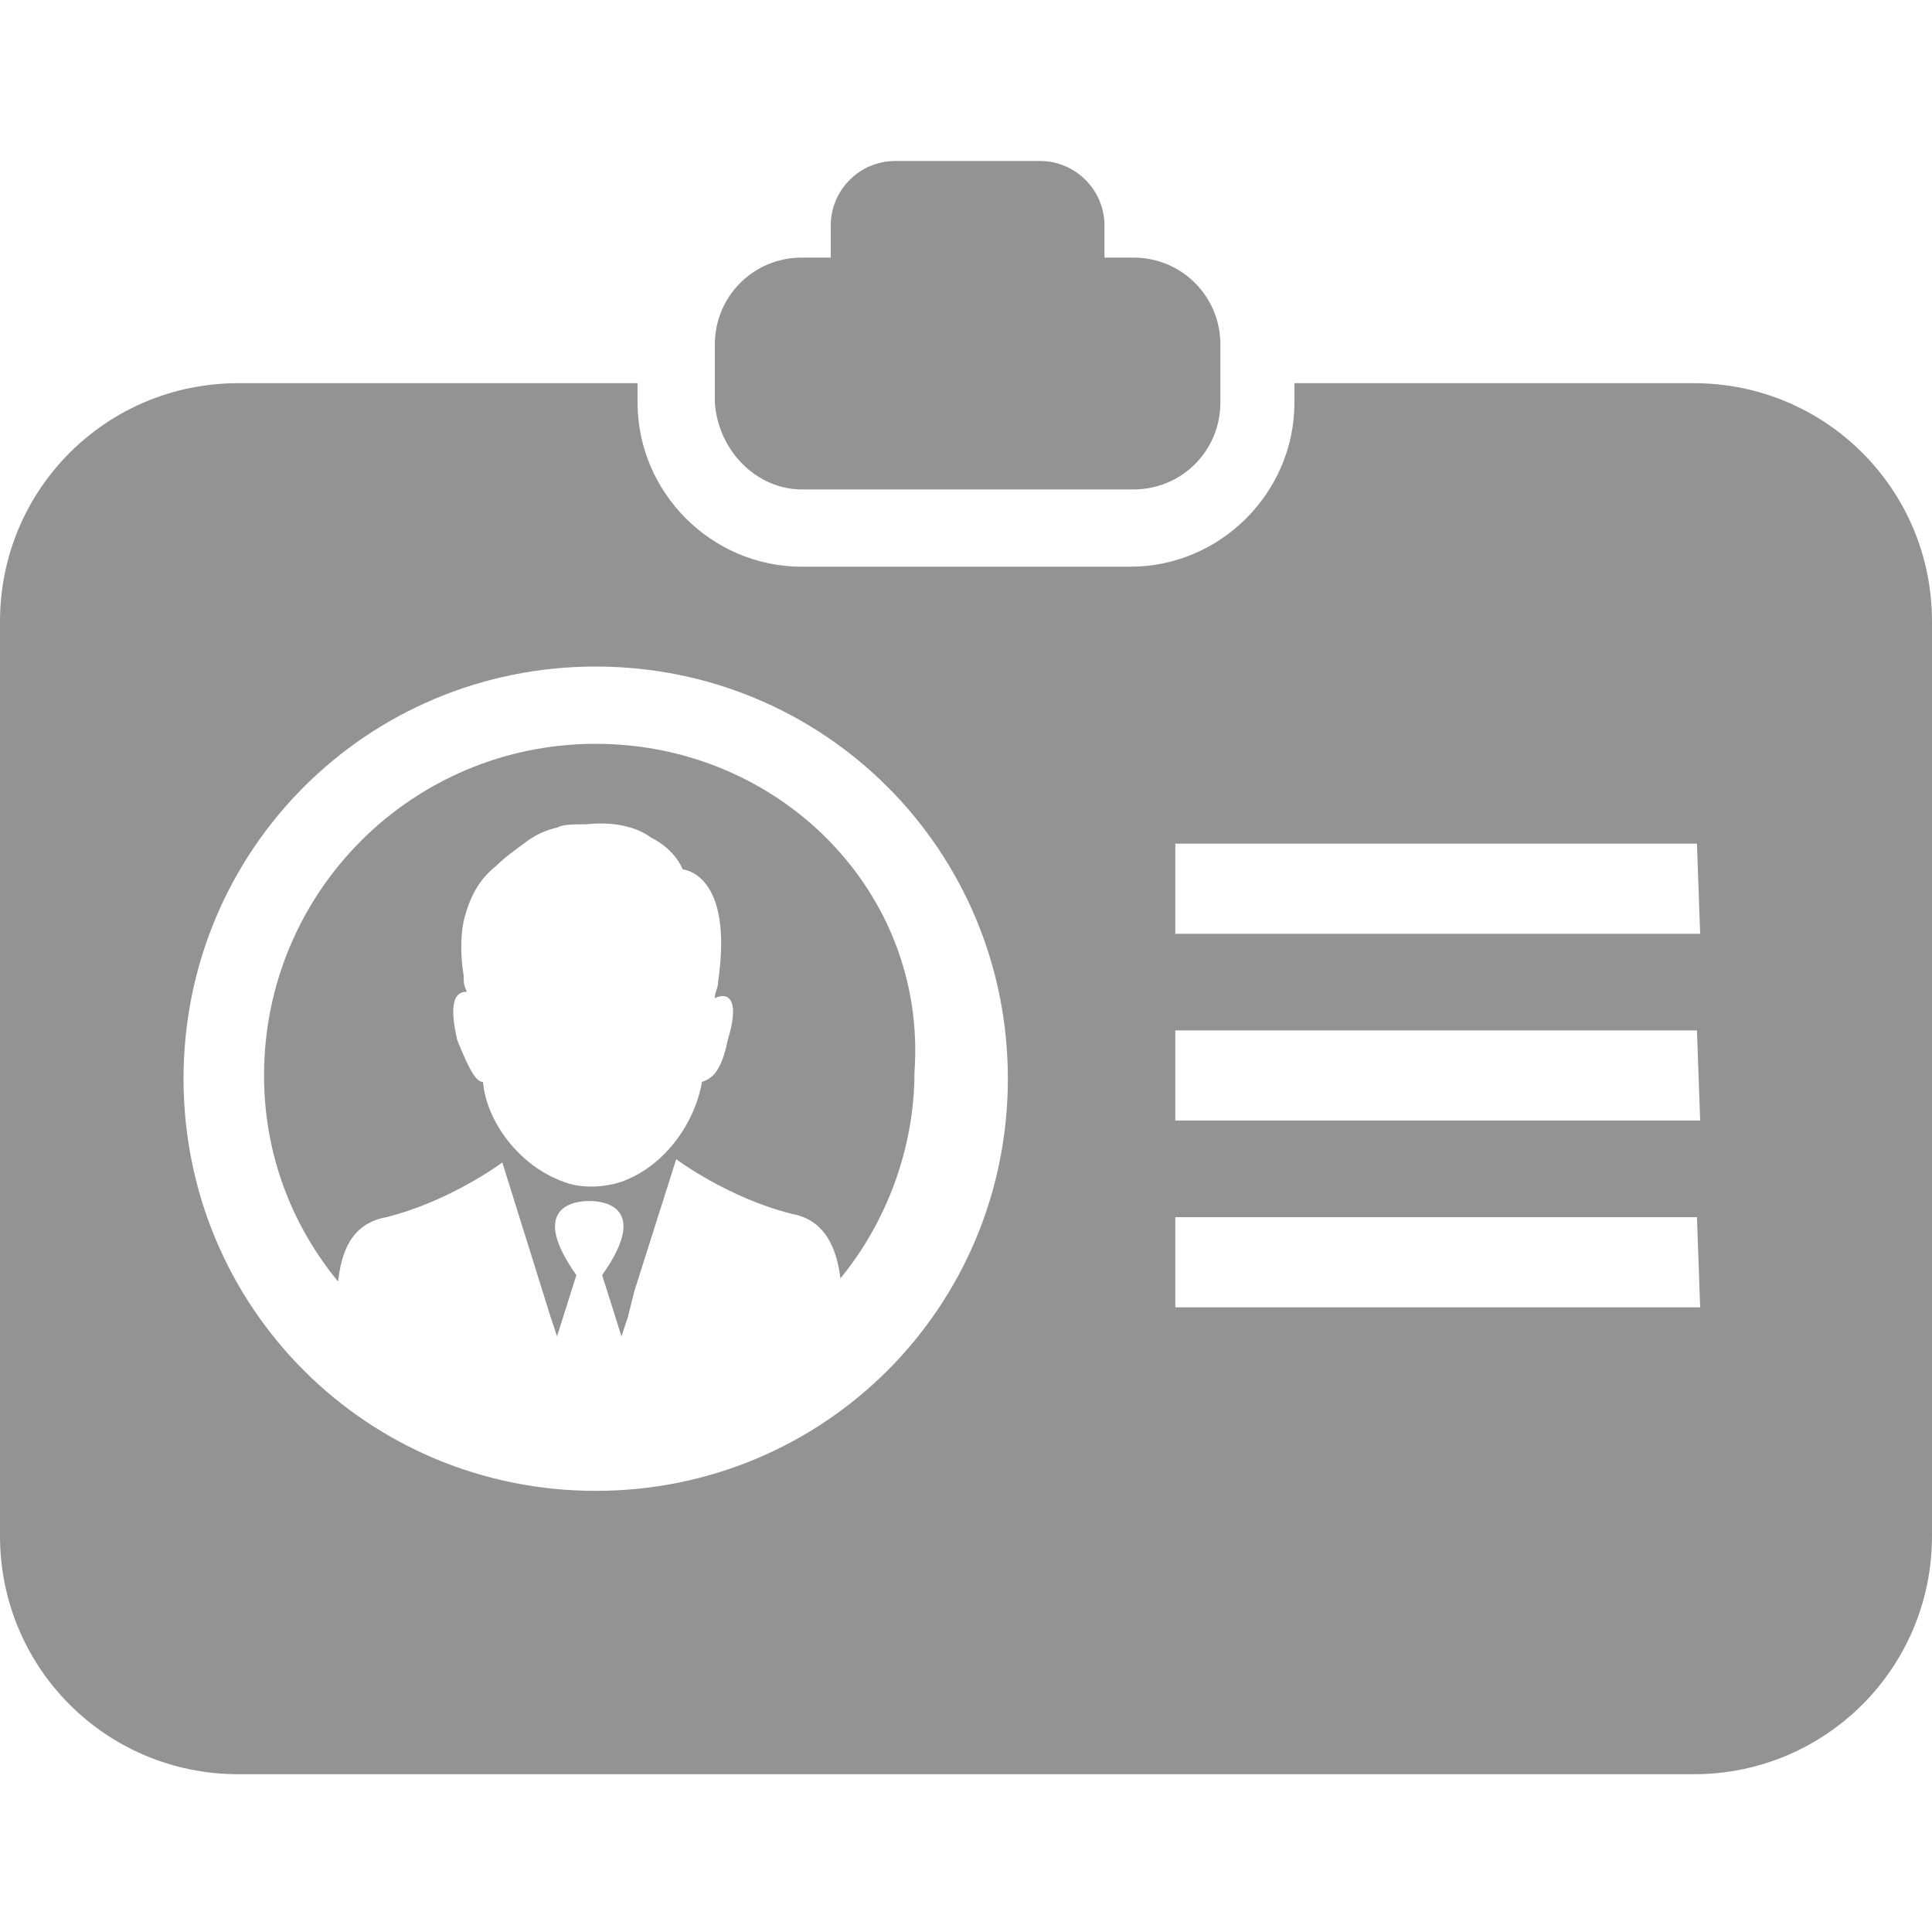 <?xml version="1.0" encoding="utf-8"?>
<!-- Generator: Adobe Illustrator 21.1.0, SVG Export Plug-In . SVG Version: 6.00 Build 0)  -->
<svg version="1.1" id="Arrow_Right" xmlns="http://www.w3.org/2000/svg" xmlns:xlink="http://www.w3.org/1999/xlink" x="0px"
	 y="0px" viewBox="0 0 60 60" style="enable-background:new 0 0 60 60;" xml:space="preserve">
<style type="text/css">
	.st0{fill:#919395;}
</style>
<g>
	<path class="st0" d="M24.9,15.2h10.3c1.5,0,2.7-1.2,2.7-2.7v-1.8c0-1.5-1.2-2.7-2.7-2.7h-0.9V7c0-1.1-0.9-2-2-2h-4.5
		c-1.1,0-2,0.9-2,2V8h-0.9c-1.5,0-2.7,1.2-2.7,2.7v1.8C22.3,14,23.5,15.2,24.9,15.2L24.9,15.2z"/>
	<path class="st0" d="M52.6,11.9H40.2v0.6c0,2.8-2.3,5.1-5.1,5.1H24.9c-2.8,0-5.1-2.3-5.1-5.1v-0.6H7.4c-4.1,0-7.4,3.3-7.4,7.4v28.4
		c0,4.1,3.3,7.4,7.4,7.4h45.2c4.1,0,7.4-3.3,7.4-7.4V19.3C60,15.2,56.7,11.9,52.6,11.9L52.6,11.9z M18.5,46.3
		c-7.1,0-12.8-5.7-12.8-12.8s5.7-12.8,12.8-12.8s12.8,5.7,12.8,12.8S25.6,46.3,18.5,46.3L18.5,46.3z M52.8,40.6H36.5v-2.8h16.2
		L52.8,40.6L52.8,40.6z M52.8,34.8H36.5V32h16.2L52.8,34.8L52.8,34.8z M52.8,29H36.5v-2.8h16.2L52.8,29L52.8,29z"/>
	<path class="st0" d="M18.5,23.1c-5.7,0-10.3,4.6-10.3,10.3c0,2.5,0.9,4.7,2.3,6.4c0.1-0.9,0.4-1.8,1.5-2c2-0.5,3.6-1.7,3.6-1.7
		l1.5,4.8l0.2,0.6l0.6-1.9c-1.7-2.4,0.4-2.3,0.4-2.3s2.1-0.1,0.4,2.3l0.6,1.9l0.2-0.6l0,0l0.2-0.8l1.3-4.1c0,0,1.6,1.2,3.6,1.7
		c1.1,0.2,1.4,1.2,1.5,2c1.4-1.7,2.3-4,2.3-6.4C28.8,27.7,24.2,23.1,18.5,23.1L18.5,23.1z M22.6,32.3c-0.2,1-0.5,1.2-0.8,1.3
		c-0.2,1.2-1.1,2.6-2.5,3.1c-0.6,0.2-1.3,0.2-1.8,0c-1.4-0.5-2.4-1.9-2.5-3.1c-0.2,0-0.4-0.3-0.8-1.3c-0.3-1.3,0-1.5,0.3-1.5
		c-0.1-0.2-0.1-0.3-0.1-0.5c-0.1-0.6-0.1-1.2,0-1.7c0.2-0.8,0.5-1.3,1-1.7c0.3-0.3,0.6-0.5,1-0.8c0.3-0.2,0.5-0.3,0.9-0.4
		c0.2-0.1,0.5-0.1,0.9-0.1c0.9-0.1,1.6,0.1,2,0.4c0.8,0.4,1,1,1,1s1.6,0.1,1.1,3.5c0,0.2-0.1,0.3-0.1,0.5C22.6,30.8,23,31,22.6,32.3
		L22.6,32.3z"/>
</g>
</svg>
